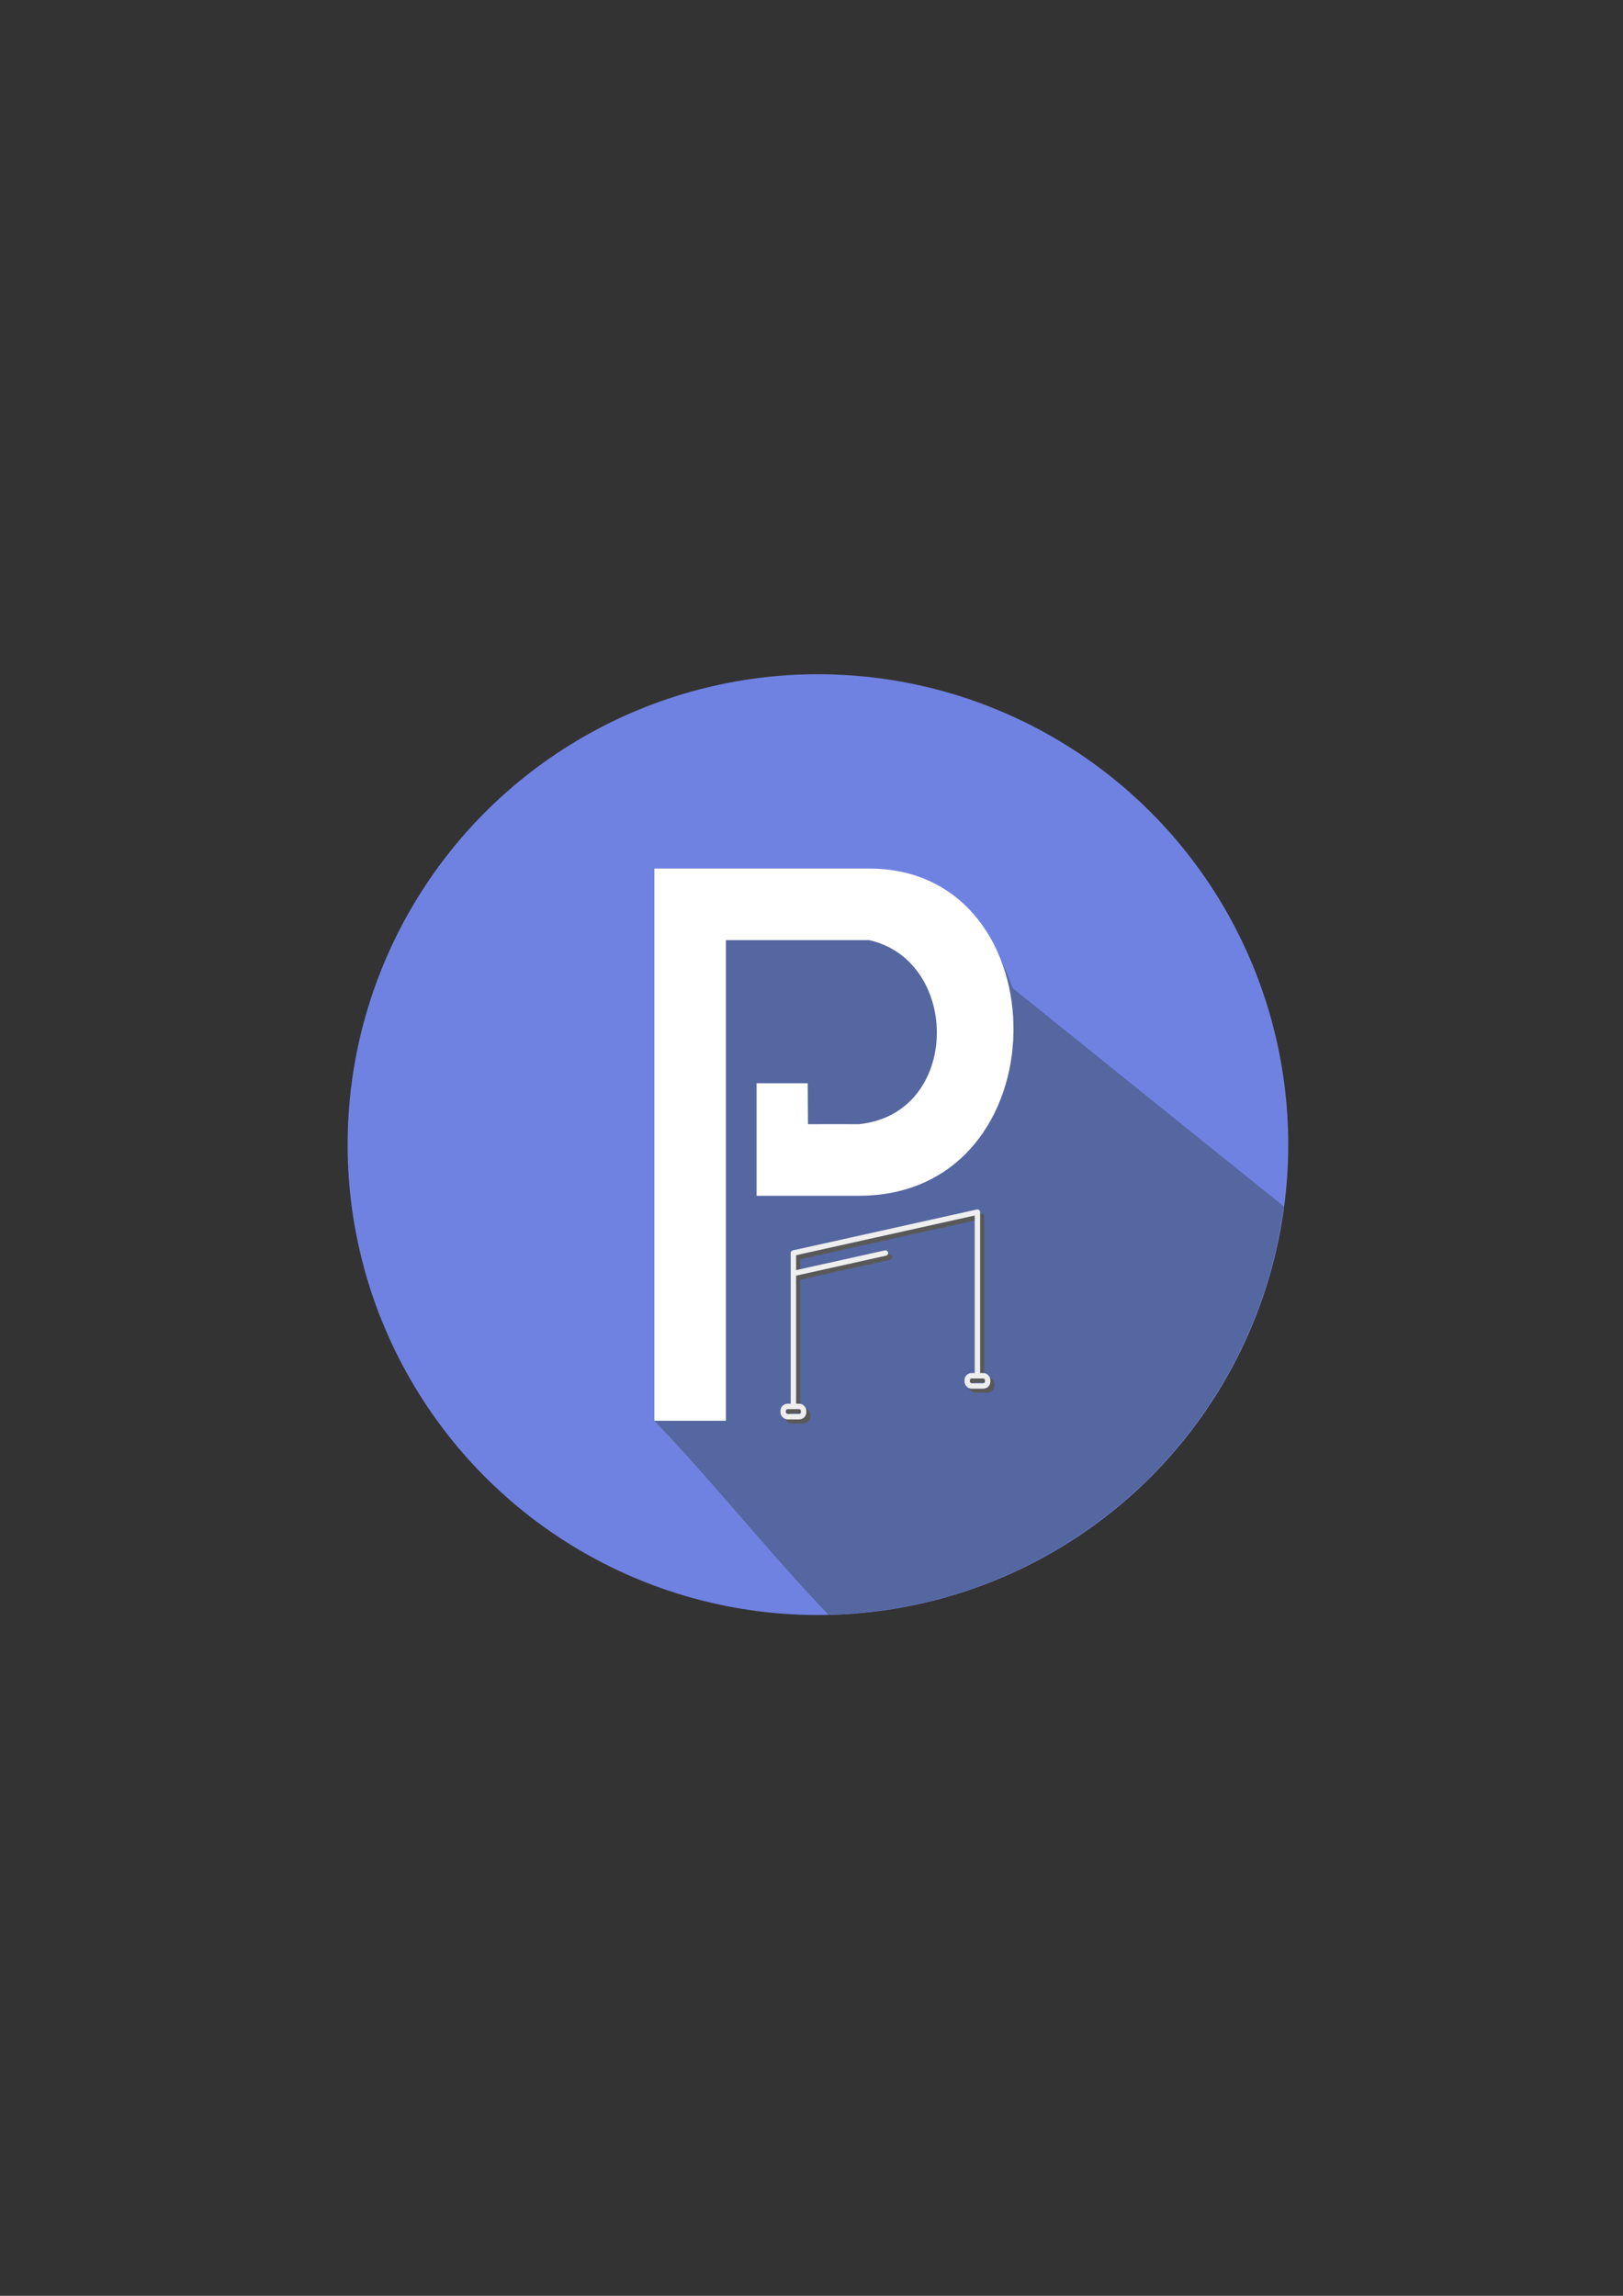 <?xml version="1.0" encoding="UTF-8" standalone="no"?>
<!-- Created with Inkscape (http://www.inkscape.org/) -->

<svg
   xmlns:dc="http://purl.org/dc/elements/1.1/"
   xmlns:cc="http://creativecommons.org/ns#"
   xmlns:rdf="http://www.w3.org/1999/02/22-rdf-syntax-ns#"
   xmlns:svg="http://www.w3.org/2000/svg"
   xmlns="http://www.w3.org/2000/svg"
   xmlns:sodipodi="http://sodipodi.sourceforge.net/DTD/sodipodi-0.dtd"
   xmlns:inkscape="http://www.inkscape.org/namespaces/inkscape"
   width="210mm"
   height="297mm"
   viewBox="0 0 210 297"
   version="1.1"
   id="svg144"
   inkscape:version="0.92.4 (5da689c313, 2019-01-14)"
   sodipodi:docname="ProgenMusicLogo.svg">
  <rect x="0" y="0" width="210" height="297" fill="#333333" stroke="none"/>
  <defs
     id="defs138" />
  <sodipodi:namedview
     id="base"
     pagecolor="#ffffff"
     bordercolor="#666666"
     borderopacity="1.0"
     inkscape:pageopacity="0.0"
     inkscape:pageshadow="2"
     inkscape:zoom="0.35"
     inkscape:cx="400"
     inkscape:cy="560"
     inkscape:document-units="mm"
     inkscape:current-layer="layer1"
     showgrid="false"
     inkscape:window-width="1920"
     inkscape:window-height="1017"
     inkscape:window-x="-8"
     inkscape:window-y="-8"
     inkscape:window-maximized="1" />
  <g
     inkscape:label="Ebene 1"
     inkscape:groupmode="layer"
     id="layer1">
    <circle
       style="fill:#7082e1;fill-opacity:1;stroke:none;stroke-width:0.8;stroke-miterlimit:4;stroke-dasharray:none;stroke-opacity:1"
       id="path901-4-2"
       cx="105.833"
       cy="148.077"
       r="60.854" />
    <path
       style="fill:#5567a0;fill-opacity:1;stroke:none;stroke-width:0.8;stroke-miterlimit:4;stroke-dasharray:none;stroke-opacity:1"
       d="m 84.667,112.359 v 71.438 c 7.755,8.116 14.759,16.967 22.511,25.088 a 60.854,60.854 0 0 0 58.919,-52.829 l -35.074,-28.23 c -2.866,-8.191 -8.48,-15.466 -18.574,-15.466 z"
       id="path901-0"
       inkscape:connector-curvature="0" />
    <path
       style="fill:#ffffff;fill-opacity:1;stroke:none;stroke-width:0.265px;stroke-linecap:butt;stroke-linejoin:miter;stroke-opacity:1"
       d="m 83.344,183.796 h 10.583 v -62.177 h 18.521 c 11.906,2.646 11.906,22.49 -1.323,23.813 -4.043,-0.017 -2.646,3e-5 -6.581,3e-5 l -0.033,-5.292 h -6.615 v 14.552 l 13.229,-2e-5 c 26.458,0 26.458,-42.333 1.323,-42.333 H 84.667 v 71.438"
       id="path837-0-1-1-3-6"
       inkscape:connector-curvature="0"
       sodipodi:nodetypes="ccccccccccccc" />
    <path
       style="fill:none;fill-opacity:1;stroke:#595959;stroke-width:0.7;stroke-linecap:round;stroke-linejoin:round;stroke-miterlimit:4;stroke-dasharray:none;stroke-opacity:1"
       d="m 103.188,182.473 v -19.844 l 23.812,-5.292 v 21.167"
       id="path4528-8"
       inkscape:connector-curvature="0"
       sodipodi:nodetypes="cccc" />
    <path
       style="fill:none;fill-opacity:1;stroke:#595959;stroke-width:0.7;stroke-linecap:round;stroke-linejoin:round;stroke-miterlimit:4;stroke-dasharray:none;stroke-opacity:1"
       d="m 103.188,165.275 11.906,-2.646"
       id="path4534-3"
       inkscape:connector-curvature="0"
       sodipodi:nodetypes="cc" />
    <path
       style="fill:none;fill-opacity:1;stroke:#eeeeee;stroke-width:0.7;stroke-linecap:round;stroke-linejoin:round;stroke-miterlimit:4;stroke-dasharray:none;stroke-opacity:1"
       d="m 102.658,181.944 v -19.844 l 23.812,-5.292 v 21.167"
       id="path4528"
       inkscape:connector-curvature="0"
       sodipodi:nodetypes="cccc" />
    <rect
       style="fill:none;fill-opacity:1;stroke:#595959;stroke-width:0.7;stroke-linecap:round;stroke-linejoin:round;stroke-miterlimit:4;stroke-dasharray:none;stroke-opacity:1"
       id="rect4530-9"
       width="2.646"
       height="1.323"
       x="101.865"
       y="182.473"
       ry="0.567" />
    <rect
       style="fill:none;fill-opacity:1;stroke:#eeeeee;stroke-width:0.7;stroke-linecap:round;stroke-linejoin:round;stroke-miterlimit:4;stroke-dasharray:none;stroke-opacity:1"
       id="rect4530"
       width="2.646"
       height="1.323"
       x="101.335"
       y="181.944"
       ry="0.567" />
    <rect
       style="fill:none;fill-opacity:1;stroke:#595959;stroke-width:0.7;stroke-linecap:round;stroke-linejoin:round;stroke-miterlimit:4;stroke-dasharray:none;stroke-opacity:1"
       id="rect4532-7"
       width="2.646"
       height="1.323"
       x="125.677"
       y="178.504"
       ry="0.567" />
    <rect
       style="fill:none;fill-opacity:1;stroke:#eeeeee;stroke-width:0.7;stroke-linecap:round;stroke-linejoin:round;stroke-miterlimit:4;stroke-dasharray:none;stroke-opacity:1"
       id="rect4532"
       width="2.646"
       height="1.323"
       x="125.148"
       y="177.975"
       ry="0.567" />
    <path
       style="fill:none;fill-opacity:1;stroke:#eeeeee;stroke-width:0.7;stroke-linecap:round;stroke-linejoin:round;stroke-miterlimit:4;stroke-dasharray:none;stroke-opacity:1"
       d="m 102.658,164.746 11.906,-2.646"
       id="path4534"
       inkscape:connector-curvature="0"
       sodipodi:nodetypes="cc" />
  </g>
</svg>
